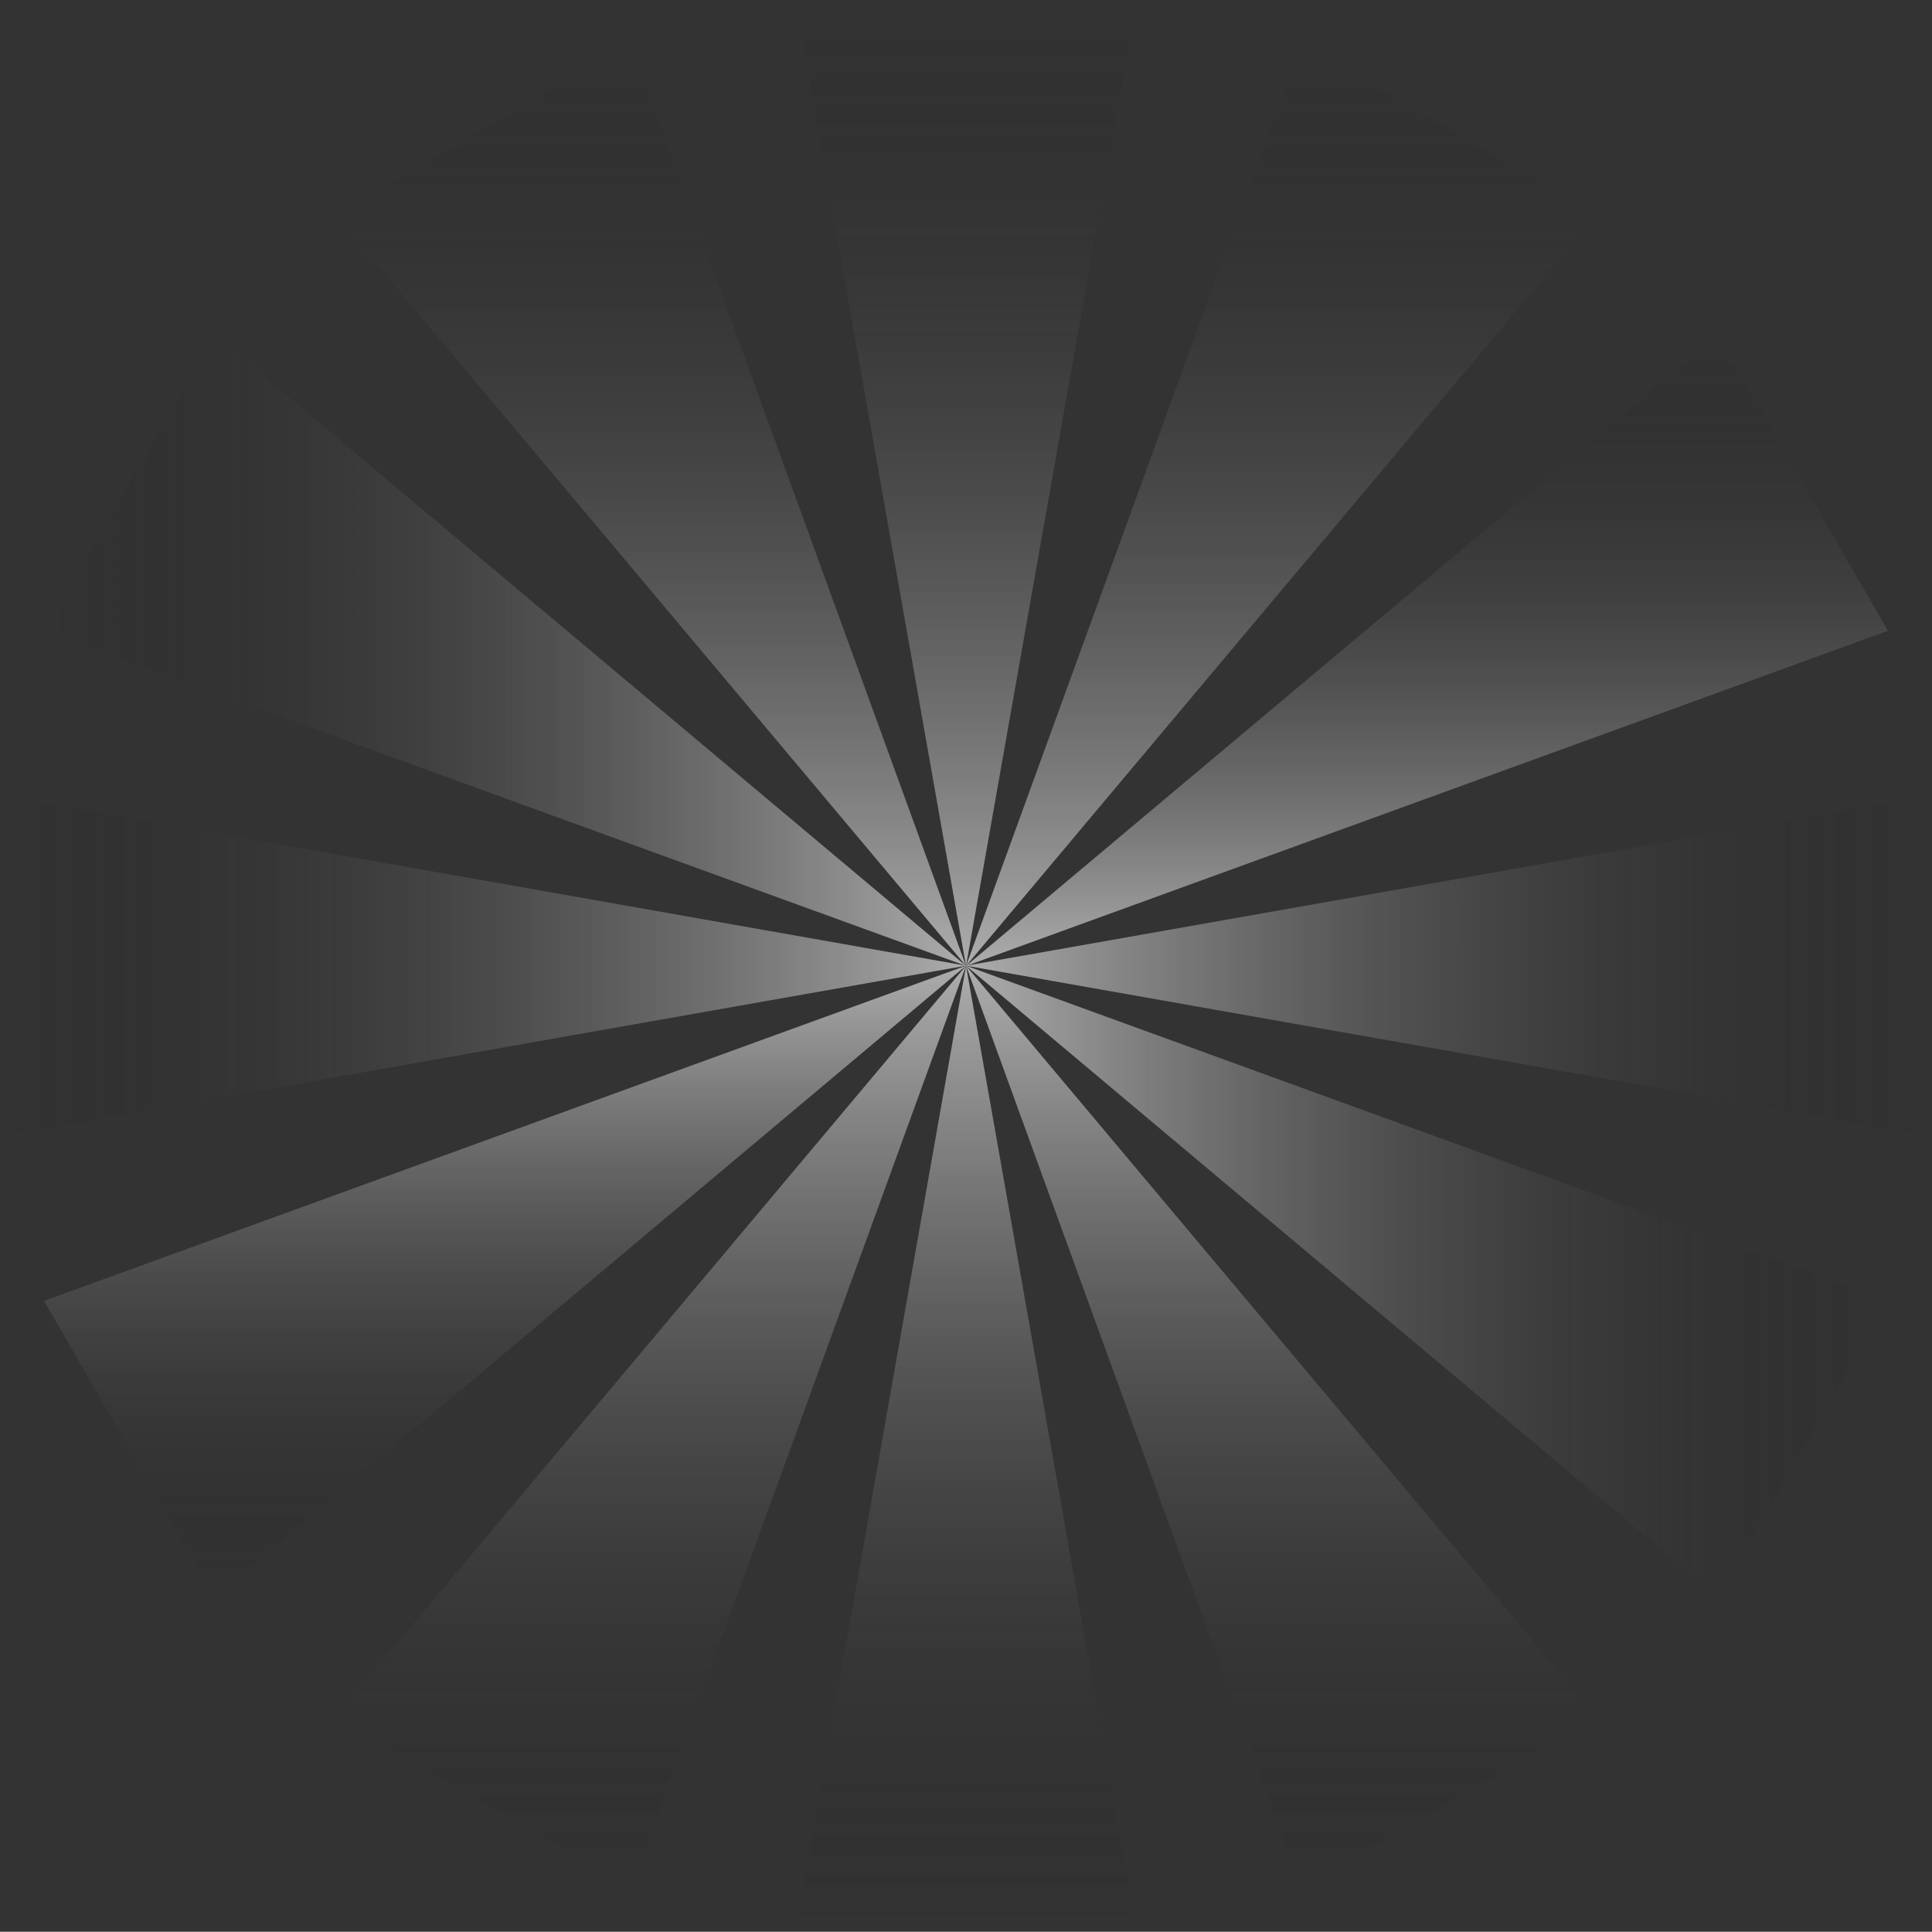 <?xml version="1.0" encoding="UTF-8"?><svg id="Layer_2" xmlns="http://www.w3.org/2000/svg" xmlns:xlink="http://www.w3.org/1999/xlink" viewBox="0 0 551.59 551.51"><rect x="0" y="0" width="551.59" height="551.51" fill="#333333" stroke="none"/><defs><style>.cls-1{fill:url(#linear-gradient);}.cls-2{fill:url(#linear-gradient-8);}.cls-3{fill:url(#linear-gradient-9);}.cls-4{fill:url(#linear-gradient-3);}.cls-5{fill:url(#linear-gradient-4);}.cls-6{fill:url(#linear-gradient-2);}.cls-7{fill:url(#linear-gradient-6);}.cls-8{fill:url(#linear-gradient-7);}.cls-9{fill:url(#linear-gradient-5);}.cls-10{fill:url(#linear-gradient-12);}.cls-11{fill:url(#linear-gradient-10);}.cls-12{fill:url(#linear-gradient-11);}</style><linearGradient id="linear-gradient" x1="275.8" y1="275.71" x2="275.8" y2="551.51" gradientTransform="matrix(1, 0, 0, 1, 0, 0)" gradientUnits="userSpaceOnUse"><stop offset="0" stop-color="#fff" stop-opacity=".6"/><stop offset="1" stop-color="#000" stop-opacity="0"/></linearGradient><linearGradient id="linear-gradient-2" x1="275.8" y1="275.8" x2="275.8" y2="0" xlink:href="#linear-gradient"/><linearGradient id="linear-gradient-3" x1="407.4" y1="275.79" x2="407.4" y2="95.68" xlink:href="#linear-gradient"/><linearGradient id="linear-gradient-4" x1="275.8" y1="365.77" x2="539.01" y2="365.77" xlink:href="#linear-gradient"/><linearGradient id="linear-gradient-5" x1="144.19" x2="144.19" y2="455.82" xlink:href="#linear-gradient"/><linearGradient id="linear-gradient-6" x1="275.8" y1="185.71" x2="12.58" y2="185.71" xlink:href="#linear-gradient"/><linearGradient id="linear-gradient-7" x1="185.74" x2="185.74" y2="538.93" xlink:href="#linear-gradient"/><linearGradient id="linear-gradient-8" x1="365.85" y1="275.78" x2="365.85" y2="12.57" xlink:href="#linear-gradient"/><linearGradient id="linear-gradient-9" x1="275.8" y1="275.71" x2="551.59" y2="275.71" xlink:href="#linear-gradient"/><linearGradient id="linear-gradient-10" x1="365.85" x2="365.85" y2="538.93" xlink:href="#linear-gradient"/><linearGradient id="linear-gradient-11" x1="275.8" y1="275.71" x2="0" y2="275.71" xlink:href="#linear-gradient"/><linearGradient id="linear-gradient-12" x1="185.71" y1="275.72" x2="185.71" y2="12.51" xlink:href="#linear-gradient"/></defs><g id="Layer_1-2"><polygon class="cls-1" points="275.8 275.71 227.06 551.51 324.53 551.51 275.8 275.71"/><polygon class="cls-6" points="275.8 275.8 324.53 0 227.06 0 275.8 275.8"/><polygon class="cls-4" points="275.8 275.79 539.01 180.09 490.28 95.68 275.8 275.79"/><polygon class="cls-5" points="275.8 275.71 490.28 455.82 539.01 371.41 275.8 275.71"/><polygon class="cls-9" points="275.8 275.71 12.58 371.41 61.32 455.82 275.8 275.71"/><polygon class="cls-7" points="275.8 275.76 61.32 95.66 12.58 180.07 275.8 275.76"/><polygon class="cls-8" points="275.8 275.71 95.69 490.19 180.1 538.93 275.8 275.71"/><polygon class="cls-2" points="275.8 275.78 455.9 61.3 371.49 12.57 275.8 275.78"/><polygon class="cls-3" points="275.8 275.71 551.59 324.45 551.59 226.98 275.8 275.71"/><polygon class="cls-11" points="275.8 275.71 371.49 538.93 455.9 490.19 275.8 275.71"/><polygon class="cls-12" points="275.8 275.71 0 226.98 0 324.45 275.8 275.71"/><polygon class="cls-10" points="275.77 275.72 180.07 12.51 95.66 61.24 275.77 275.72"/></g></svg>